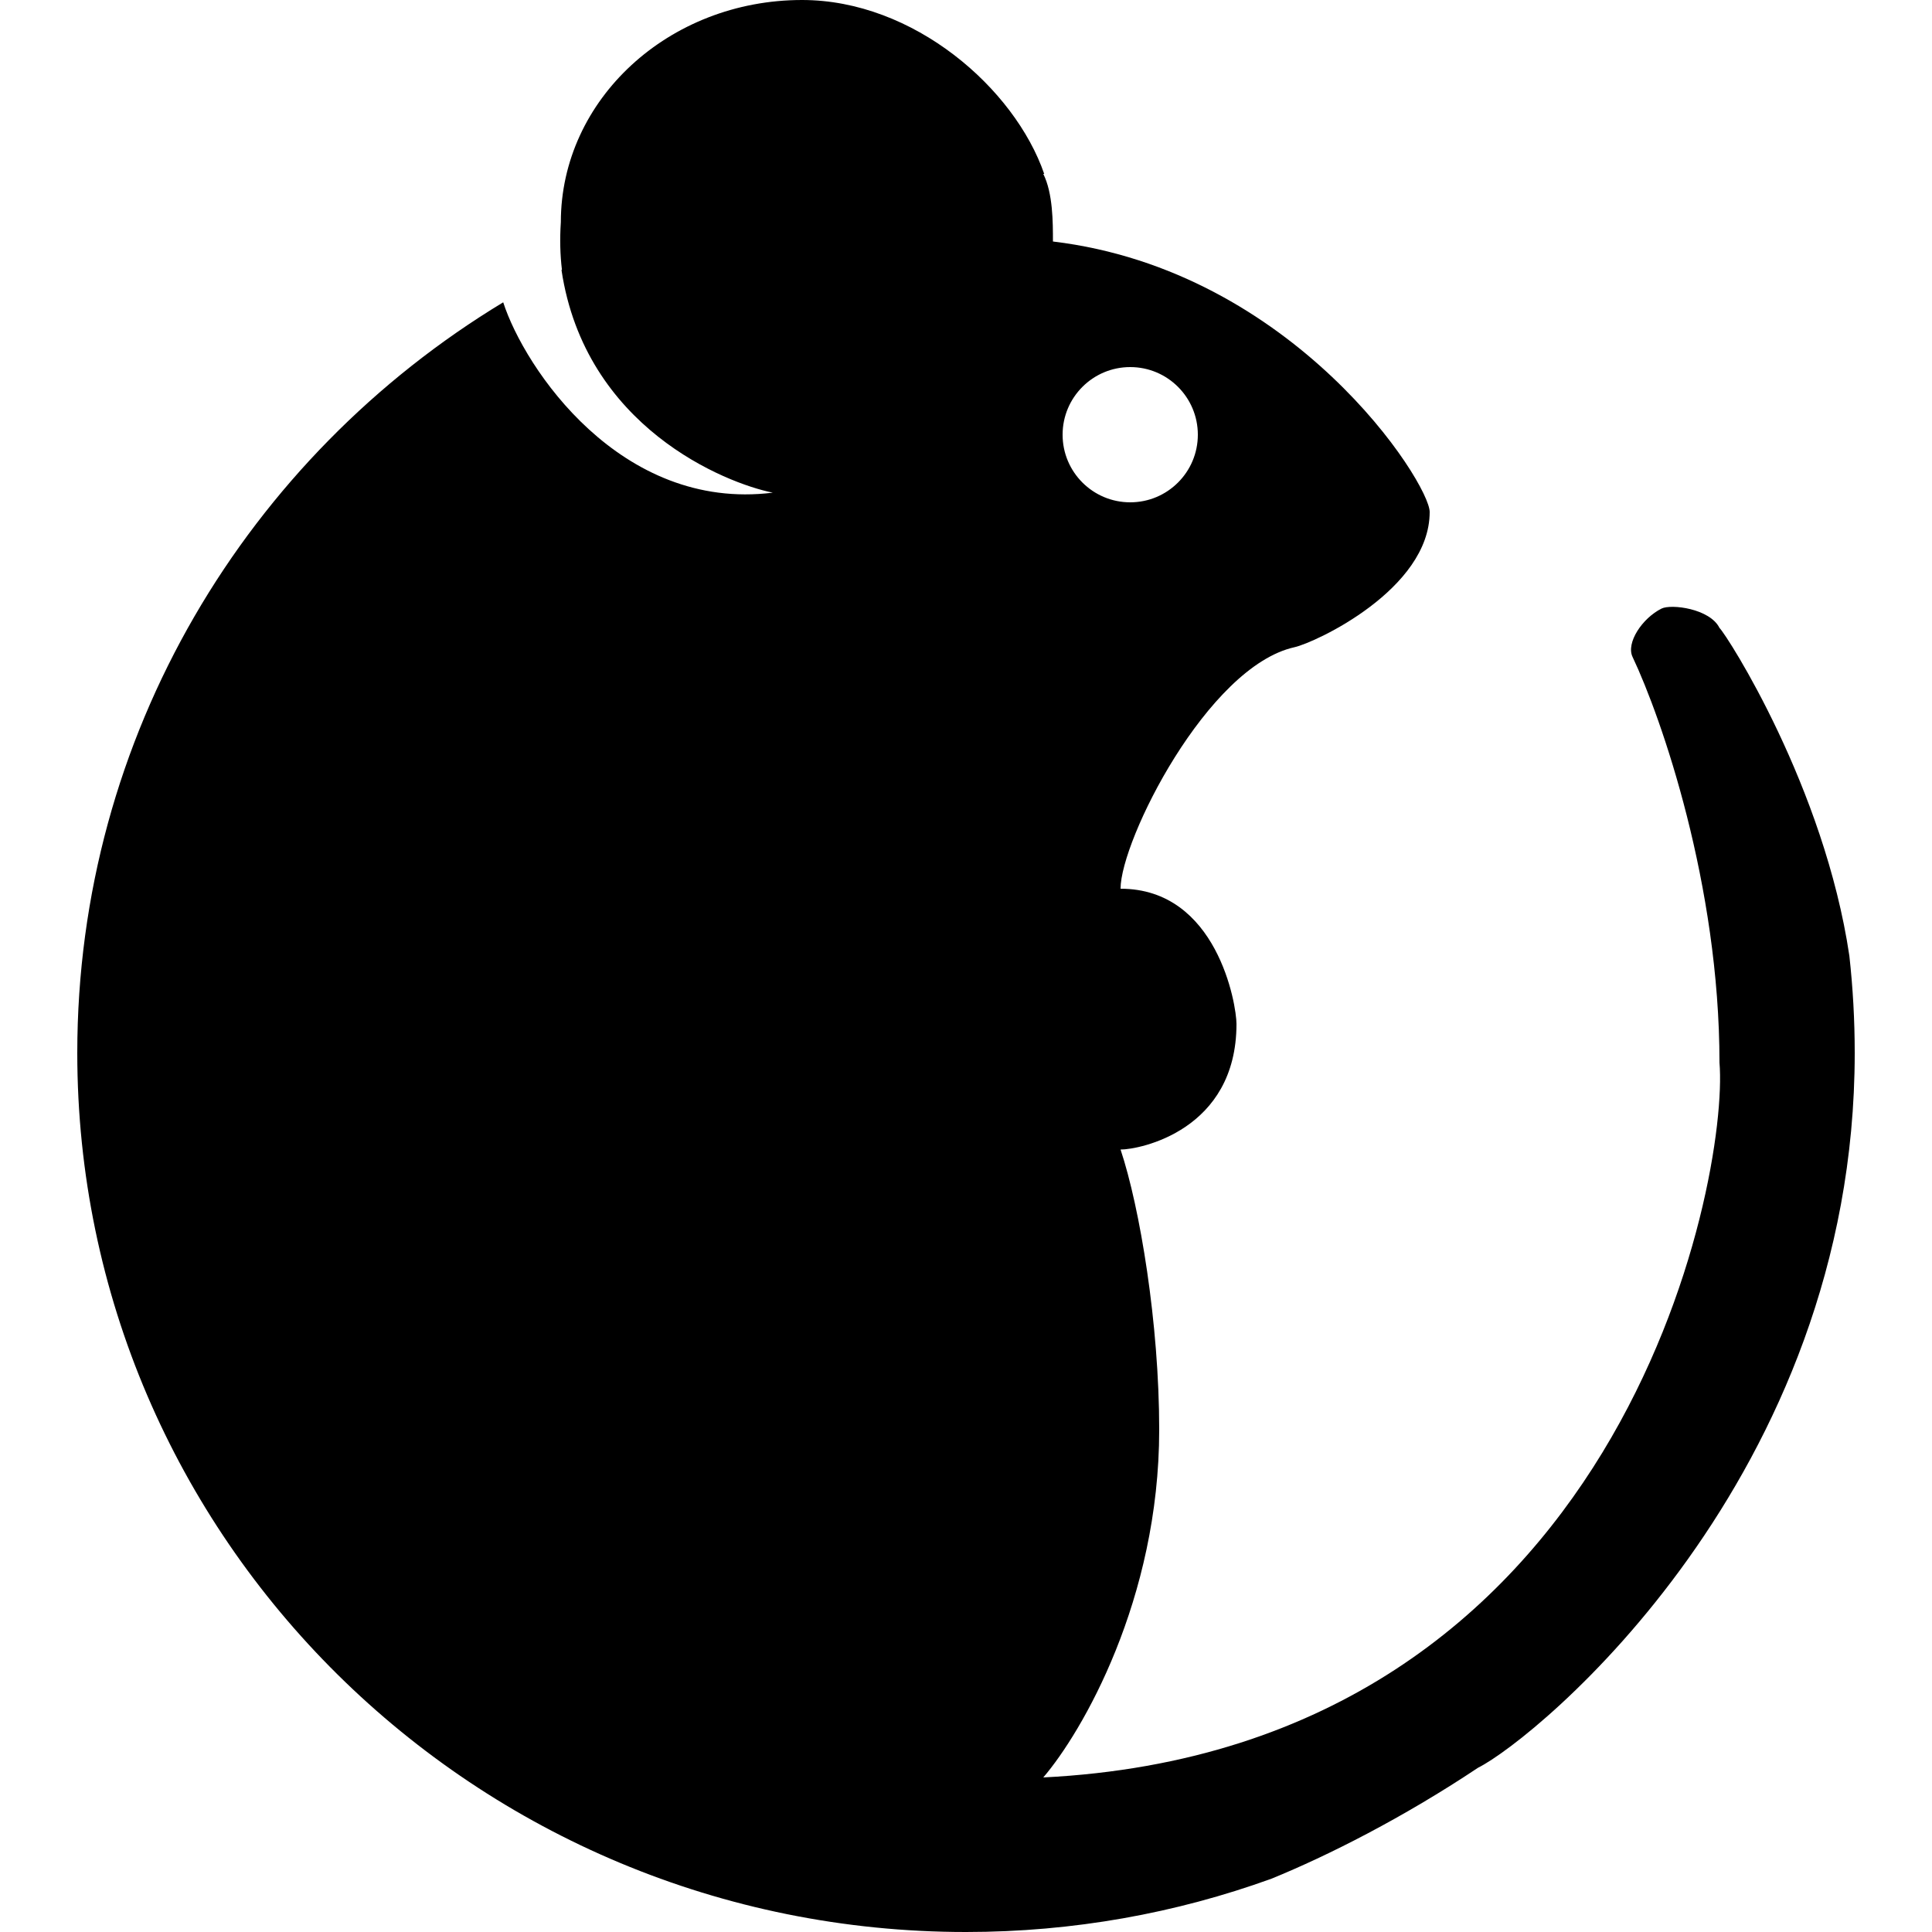 <svg width="100" height="100" viewBox="0 0 100 100" fill="none" xmlns="http://www.w3.org/2000/svg">
<path fill-rule="evenodd" clip-rule="evenodd" d="M29.029 11.5C28.971 12.375 28.993 13.195 29.086 13.964L29.063 13.975C30.281 22.112 37.547 25.009 40 25.5C32.116 26.485 27.146 19.055 26.046 15.648C12.825 23.641 4 38.051 4 54.5C4 79.629 24.595 100 50 100C55.556 100 60.883 99.025 65.814 97.24C68.747 96.043 72.623 94.085 76.5 91.5C79.5 90 96 76.5 96 54.5C96 52.802 95.906 51.126 95.723 49.477C94.43 40.755 89.42 32.92 89 32.5C88.5 31.5 86.5 31.25 86 31.5C85 32 84.156 33.273 84.5 34C86 37.167 89 45.8 89 55C89.5 61 84 90.5 54 92C56 89.667 60 82.8 60 74C60 68.5 59 62.5 58 59.5C59 59.5 64 58.5 64 53C64 52 63 46 58 46C58 43.5 62.5 34.5 67 33.5C68.091 33.258 74 30.5 74 26.5C74 25 67 14 54.5 12.5C54.5 11.5 54.5 10 54 9H54.048C52.517 4.574 47.299 0 41.514 0C34.619 0 29.029 5.149 29.029 11.5ZM58.5 26C60.433 26 62 24.433 62 22.5C62 20.567 60.433 19 58.5 19C56.567 19 55 20.567 55 22.5C55 24.433 56.567 26 58.5 26Z" fill="black"/>
</svg>
